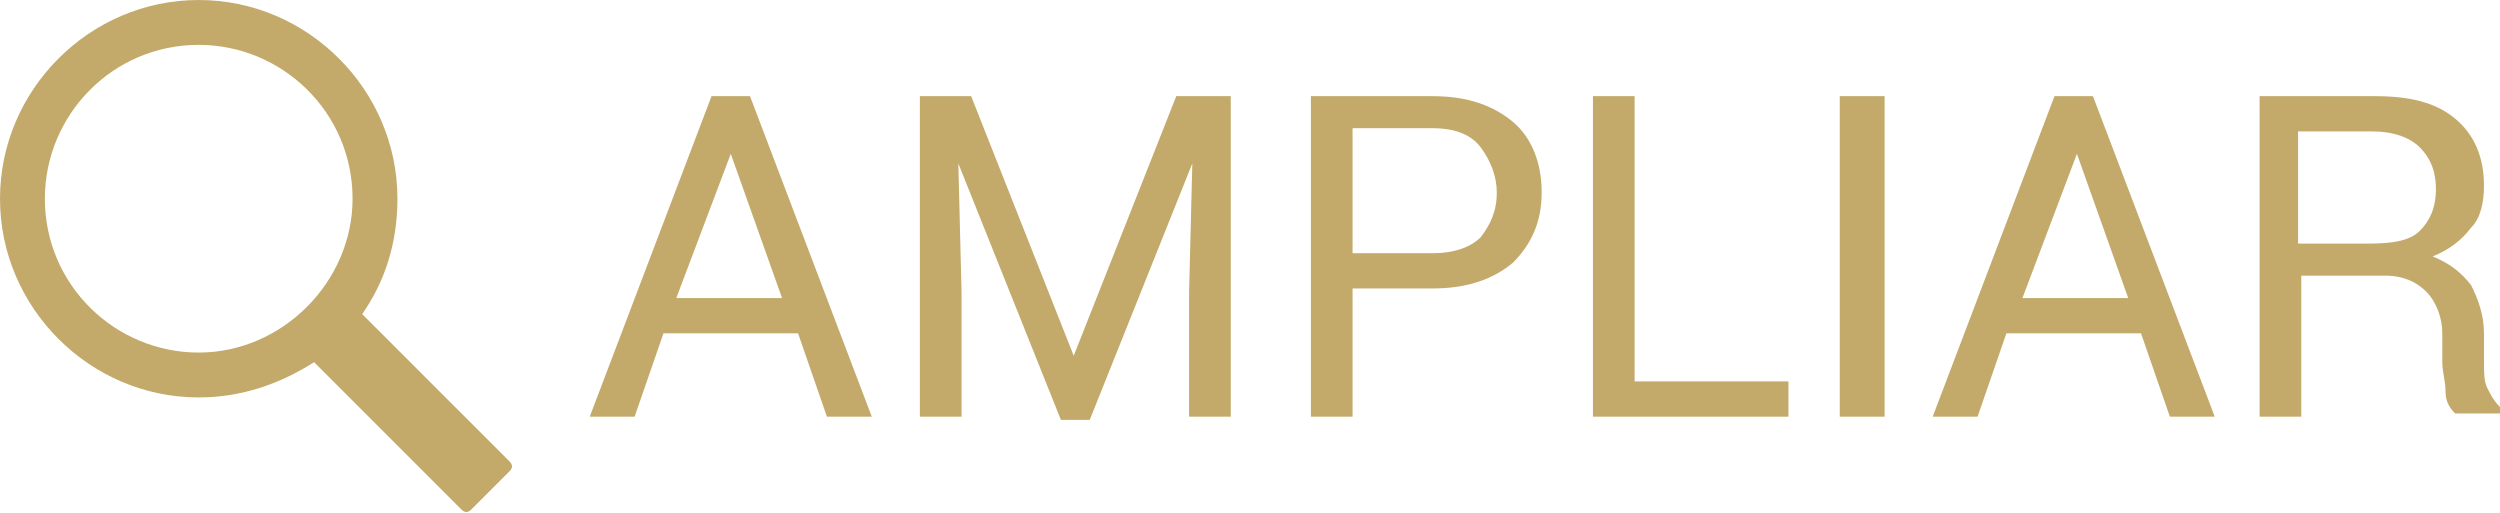 <svg id="Layer_1" xmlns="http://www.w3.org/2000/svg" viewBox="-643 993 78 16"><style>.st0{fill:#C3AA6B;}</style><title/><path class="st0" d="M-627.1 1007.4l-4.6-4.6c.7-1 1.1-2.2 1.1-3.6 0-3.4-2.8-6.2-6.2-6.2-3.4 0-6.2 2.8-6.2 6.2 0 3.4 2.8 6.2 6.2 6.2 1.3 0 2.5-.4 3.6-1.1l4.6 4.6c.1.1.2.1.3 0l1.2-1.2c.1-.1.1-.2 0-.3zm-9.7-3.4c-2.6 0-4.8-2.1-4.8-4.8 0-2.6 2.1-4.8 4.8-4.8 2.6 0 4.8 2.1 4.8 4.8 0 2.6-2.2 4.8-4.8 4.8zM-618.1 1003.4h-4.2l-.9 2.6h-1.4l3.8-10h1.2l3.8 10h-1.4l-.9-2.6zm-3.8-1.1h3.3l-1.6-4.5-1.7 4.5zM-612.7 996l3.2 8.1 3.2-8.1h1.7v10h-1.3v-3.9l.1-4-3.2 8h-.9l-3.2-8 .1 4v3.9h-1.3v-10h1.6zM-600.8 1002v4h-1.3v-10h3.8c1.1 0 1.9.3 2.5.8s.9 1.3.9 2.2c0 .9-.3 1.6-.9 2.2-.6.5-1.4.8-2.5.8h-2.5zm0-1.1h2.5c.7 0 1.2-.2 1.5-.5.3-.4.5-.8.5-1.4 0-.5-.2-1-.5-1.4-.3-.4-.8-.6-1.5-.6h-2.5v3.9zM-591.9 1004.9h4.7v1.1h-6.1v-10h1.3v8.9zM-584.2 1006h-1.4v-10h1.4v10zM-576.2 1003.4h-4.2l-.9 2.6h-1.4l3.8-10h1.2l3.8 10h-1.4l-.9-2.6zm-3.7-1.1h3.3l-1.6-4.5-1.7 4.5zM-571.2 1001.7v4.3h-1.3v-10h3.6c1.1 0 1.9.2 2.5.7s.9 1.2.9 2.1c0 .5-.1 1-.4 1.3-.3.4-.7.7-1.2.9.5.2.9.5 1.2.9.2.4.4.9.4 1.5v.9c0 .3 0 .6.1.8s.2.4.4.6v.2h-1.4c-.2-.2-.3-.4-.3-.7s-.1-.6-.1-.9v-.9c0-.5-.2-1-.5-1.3-.3-.3-.7-.5-1.3-.5h-2.6zm0-1.1h2.1c.8 0 1.3-.1 1.6-.4.3-.3.5-.7.5-1.3 0-.6-.2-1-.5-1.3-.3-.3-.8-.5-1.5-.5h-2.3v3.5z"/></svg>